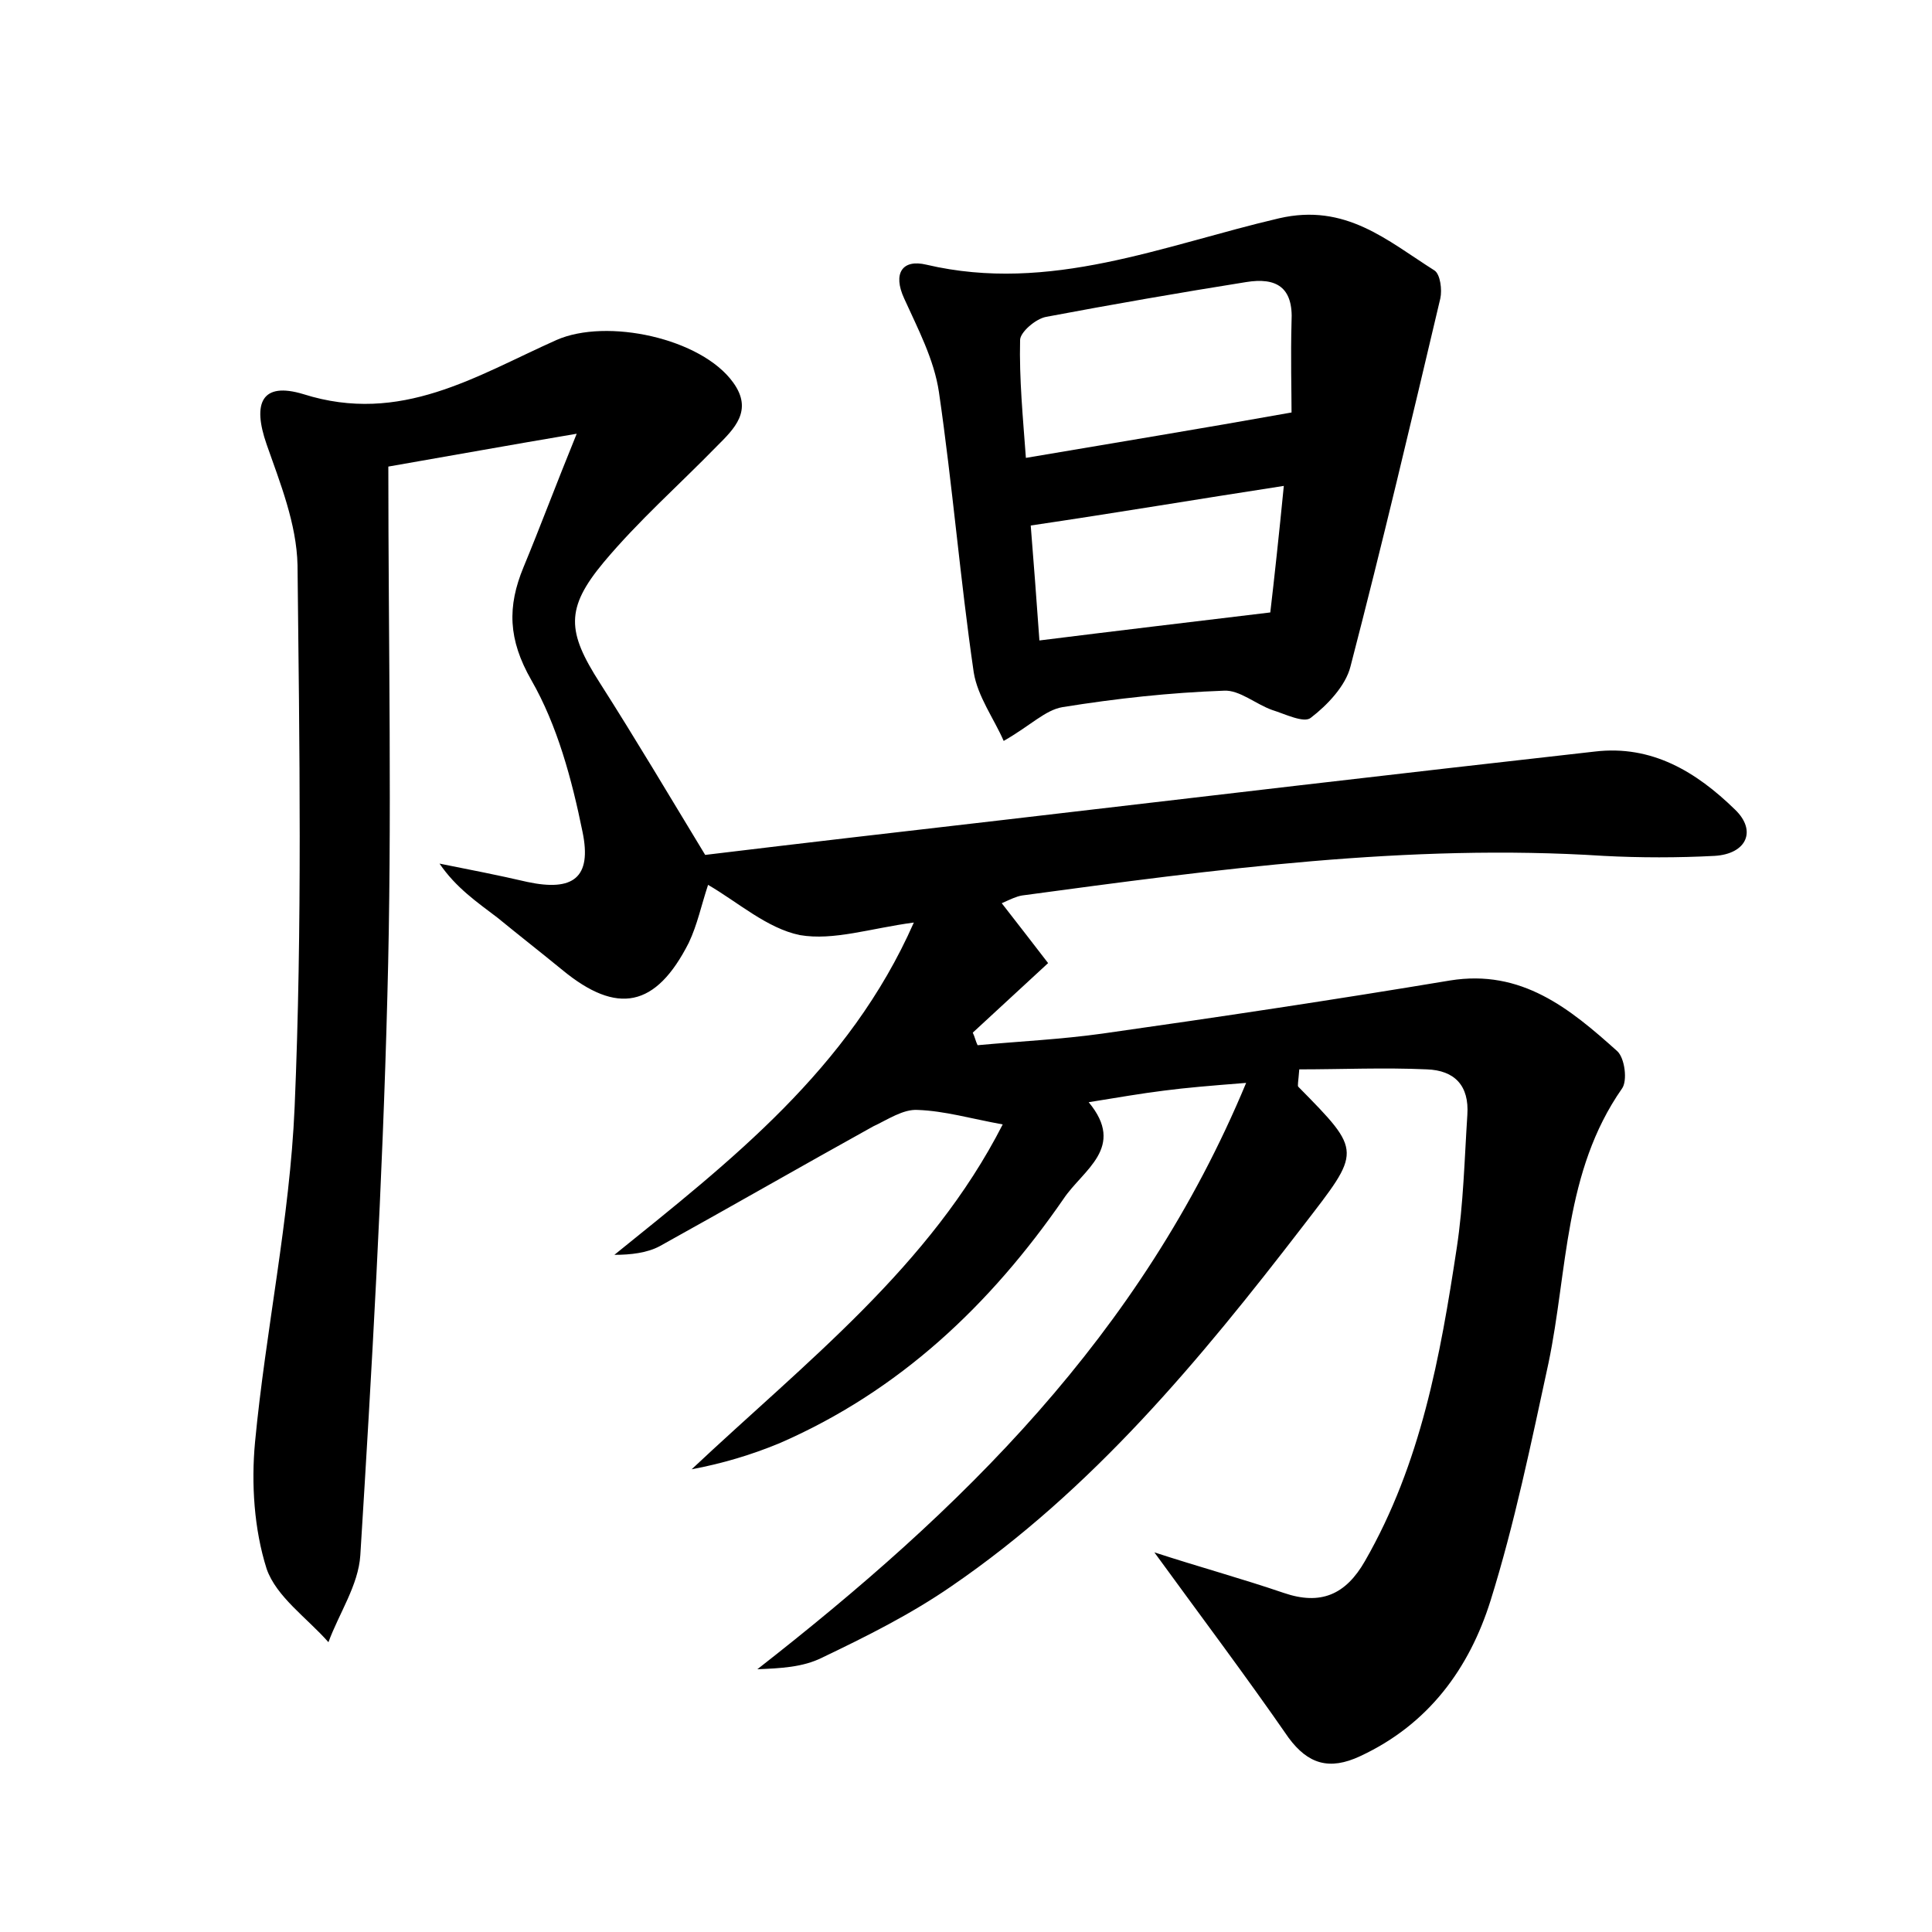 <?xml version="1.0" encoding="utf-8"?>
<!-- Generator: Adobe Illustrator 22.0.0, SVG Export Plug-In . SVG Version: 6.00 Build 0)  -->
<svg version="1.1" id="图层_1" xmlns="http://www.w3.org/2000/svg" xmlns:xlink="http://www.w3.org/1999/xlink" x="0px" y="0px"
	 viewBox="0 0 200 200" style="enable-background:new 0 0 200 200;" xml:space="preserve">
<style type="text/css">
	.st0{fill:#FFFFFF;}
</style>
<g>
	
	<path d="M119.5,160.7c4.6,1.5,9,2.7,13.4,4.2c3.8,1.3,6.4,0.2,8.4-3.3c5.8-10.1,7.8-21.2,9.5-32.4c0.7-4.6,0.8-9.2,1.1-13.8
		c0.2-3-1.3-4.6-4.2-4.7c-4.4-0.2-8.9,0-13.2,0c-0.1,1.3-0.2,1.7-0.1,1.8c6.7,6.8,6.5,6.6,0.5,14.4c-10.7,13.9-21.8,27.3-36.4,37.3
		c-4.2,2.9-8.8,5.2-13.4,7.4c-2,1-4.3,1.1-6.7,1.2c21-16.4,39.7-34.5,50.6-60.7c-3.8,0.3-6.2,0.5-8.5,0.8c-2.4,0.3-4.7,0.7-7.8,1.2
		c3.9,4.7-0.6,7-2.6,10c-7.6,11-17,19.9-29.4,25.3c-2.9,1.2-5.9,2.1-9.1,2.7c11.8-11.1,24.7-21,32.2-35.7c-3.3-0.6-6-1.4-8.8-1.5
		c-1.5-0.1-3.1,1-4.6,1.7c-7.4,4.1-14.7,8.3-22.1,12.4c-1.3,0.7-3,0.9-4.7,0.9c12-9.7,24.3-19.2,31-34.4c-4.5,0.6-8.3,1.9-11.8,1.3
		c-3.4-0.7-6.4-3.4-9.5-5.2c-0.7,2.1-1.1,4.1-2,6c-3.4,6.7-7.4,7.5-13.1,2.8c-2.2-1.8-4.5-3.6-6.7-5.4c-2.1-1.6-4.3-3.1-6-5.6
		c3,0.6,6.1,1.2,9.1,1.9c4.7,1,6.7-0.4,5.7-5.2c-1.1-5.4-2.6-11-5.3-15.7c-2.4-4.2-2.5-7.6-0.8-11.7c1.7-4.1,3.3-8.4,5.5-13.8
		c-7.1,1.2-12.6,2.2-19.5,3.4c0,18.4,0.4,36.6-0.1,54.8c-0.5,19.3-1.6,38.6-2.8,57.9c-0.2,3.1-2.2,6-3.3,9c-2.2-2.5-5.4-4.7-6.4-7.6
		c-1.3-4.1-1.6-8.8-1.2-13.1c1.1-11.6,3.6-23.1,4.1-34.7c0.8-18.7,0.5-37.4,0.3-56.1C30.7,54.2,29,50,27.6,46
		c-1.5-4.3-0.5-6.5,3.8-5.2c10.1,3.2,17.9-1.9,26.2-5.6c5.2-2.3,15-0.2,18.3,4.4c2.1,2.9,0.1,4.8-1.7,6.6c-3.9,4-8.1,7.7-11.7,12
		c-4,4.8-3.8,7.2-0.4,12.5c3.7,5.8,7.2,11.7,10.9,17.8c9.9-1.2,20.3-2.4,30.7-3.6c20.5-2.4,40.9-4.8,61.4-7.1
		c5.9-0.7,10.5,2.1,14.5,6c2.3,2.2,1.2,4.6-2.1,4.8c-3.8,0.2-7.7,0.2-11.5,0c-20.2-1.3-40.2,1.4-60.2,4.1c-0.6,0.1-1.2,0.4-2.1,0.8
		c1.7,2.2,3.2,4.1,4.8,6.2c-2.7,2.5-5.3,4.9-7.8,7.2c0.2,0.4,0.3,0.9,0.5,1.3c4.3-0.4,8.6-0.6,12.9-1.2c12-1.7,24-3.5,36-5.5
		c7.4-1.2,12.4,2.9,17.3,7.3c0.8,0.7,1.1,3.1,0.5,3.9c-6,8.6-5.6,18.8-7.6,28.4c-1.8,8.3-3.5,16.6-6,24.6c-2.2,7-6.4,12.8-13.5,16.1
		c-3.2,1.5-5.4,0.8-7.4-1.9C128.9,173.4,124.3,167.3,119.5,160.7z"/>
	<path d="M103.9,76.7c-1-2.3-2.7-4.6-3.1-7.1c-1.4-9.6-2.2-19.4-3.6-29c-0.5-3.4-2.2-6.6-3.6-9.7c-1.2-2.6-0.2-4.1,2.3-3.5
		c12.8,3,24.5-2,36.5-4.8c6.9-1.6,11.2,2.3,16.1,5.4c0.6,0.4,0.8,2,0.6,2.9c-3,12.7-6,25.4-9.3,38.1c-0.5,2-2.4,4-4.1,5.3
		c-0.7,0.6-2.7-0.4-4-0.8c-1.7-0.6-3.4-2.1-5-2c-5.6,0.2-11.1,0.8-16.7,1.7C108.2,73.5,106.7,75.1,103.9,76.7z M133.7,42.7
		c0-2.2-0.1-5.8,0-9.4c0.2-3.6-1.6-4.6-4.7-4.1c-6.9,1.1-13.8,2.3-20.7,3.6c-1.1,0.2-2.7,1.6-2.7,2.4c-0.1,4,0.3,8.1,0.6,12.2
		C115.6,45.8,124.2,44.4,133.7,42.7z M132.9,50.3c-9.1,1.4-17.4,2.8-26.2,4.1c0.3,3.7,0.6,7.7,0.9,11.9c8-1,15.6-1.9,23.9-2.9
		C131.9,60,132.4,55.4,132.9,50.3z"/>
	
	
</g>
</svg>
